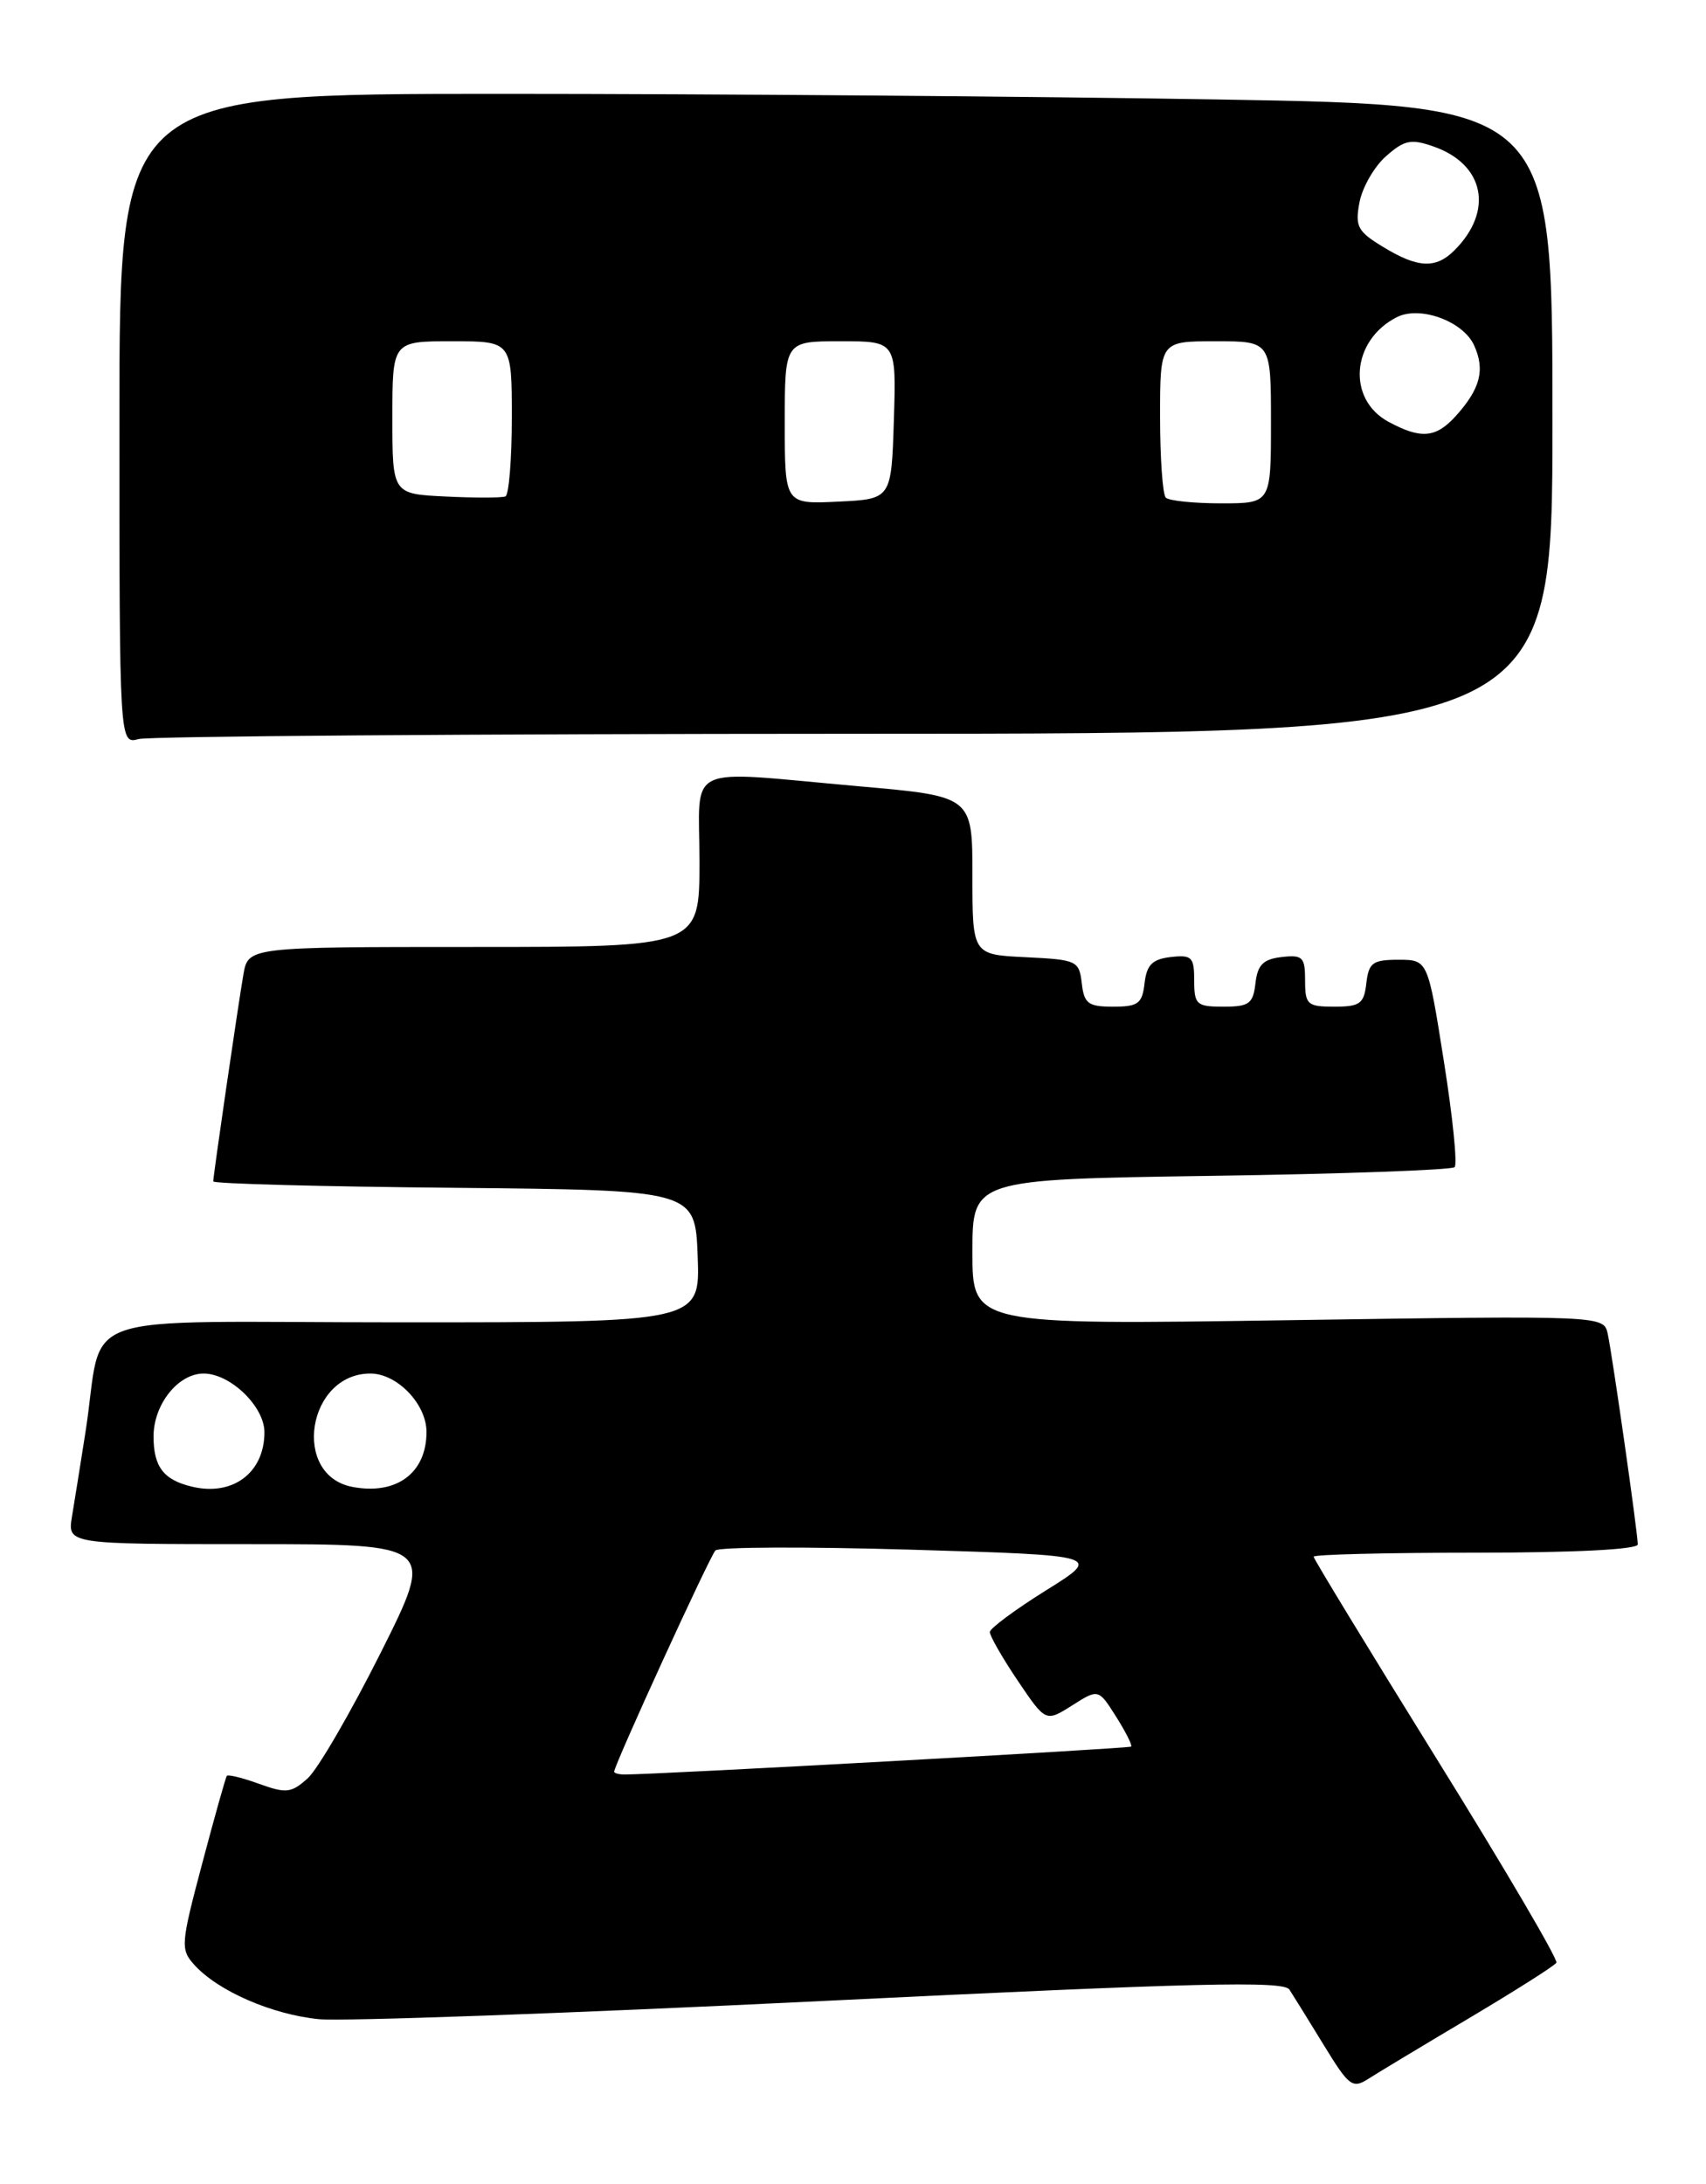 <?xml version="1.0" encoding="UTF-8" standalone="no"?>
<!DOCTYPE svg PUBLIC "-//W3C//DTD SVG 1.1//EN" "http://www.w3.org/Graphics/SVG/1.1/DTD/svg11.dtd" >
<svg xmlns="http://www.w3.org/2000/svg" xmlns:xlink="http://www.w3.org/1999/xlink" version="1.1" viewBox="0 0 200 256">
 <g >
 <path fill="currentColor"
d=" M 172.28 236.53 C 177.65 233.33 182.24 230.43 182.46 230.06 C 182.68 229.70 176.37 218.95 168.43 206.17 C 160.50 193.39 154.00 182.72 154.00 182.47 C 154.00 182.21 162.55 182.00 173.00 182.00 C 184.60 182.00 192.00 181.62 192.00 181.03 C 192.00 179.68 189.04 158.98 188.48 156.35 C 188.01 154.20 188.01 154.20 151.01 154.75 C 114.00 155.30 114.00 155.30 114.00 146.77 C 114.00 138.24 114.00 138.24 141.96 137.83 C 157.33 137.61 170.19 137.14 170.53 136.81 C 170.87 136.47 170.30 130.86 169.26 124.34 C 167.39 112.50 167.39 112.50 163.94 112.50 C 160.93 112.50 160.46 112.84 160.18 115.25 C 159.91 117.65 159.44 118.00 156.43 118.00 C 153.27 118.00 153.00 117.76 153.00 114.93 C 153.00 112.18 152.72 111.90 150.25 112.18 C 148.09 112.43 147.43 113.09 147.18 115.25 C 146.91 117.65 146.44 118.00 143.43 118.00 C 140.27 118.00 140.00 117.76 140.00 114.93 C 140.00 112.18 139.72 111.90 137.25 112.18 C 135.09 112.43 134.43 113.09 134.18 115.25 C 133.91 117.64 133.43 118.00 130.50 118.00 C 127.57 118.00 127.09 117.64 126.82 115.25 C 126.51 112.61 126.24 112.49 120.25 112.20 C 114.00 111.90 114.00 111.90 114.00 102.62 C 114.00 93.34 114.00 93.34 100.75 92.17 C 79.84 90.32 82.00 89.30 82.00 101.00 C 82.00 111.00 82.00 111.00 55.55 111.00 C 29.09 111.00 29.09 111.00 28.53 114.25 C 27.86 118.16 25.00 137.78 25.00 138.48 C 25.00 138.75 37.71 139.09 53.25 139.23 C 81.50 139.50 81.50 139.50 81.79 147.25 C 82.08 155.00 82.08 155.00 47.09 155.00 C 7.40 155.00 12.32 153.28 10.00 168.00 C 9.44 171.57 8.74 175.96 8.44 177.75 C 7.91 181.00 7.91 181.00 29.46 181.00 C 51.01 181.00 51.01 181.00 44.62 193.75 C 41.10 200.76 37.26 207.37 36.08 208.44 C 34.16 210.17 33.55 210.24 30.39 209.10 C 28.44 208.39 26.73 207.97 26.59 208.16 C 26.45 208.35 25.15 212.98 23.70 218.45 C 21.19 227.90 21.14 228.50 22.78 230.31 C 25.55 233.38 31.87 236.13 37.38 236.68 C 40.19 236.95 66.76 236.00 96.42 234.55 C 140.23 232.41 150.49 232.16 151.16 233.21 C 151.62 233.92 153.44 236.85 155.20 239.73 C 158.16 244.57 158.56 244.87 160.45 243.65 C 161.58 242.93 166.90 239.72 172.28 236.53 Z  M 100.25 86.01 C 182.00 86.00 182.00 86.00 182.00 49.16 C 182.00 12.32 182.00 12.32 142.84 11.66 C 121.30 11.30 83.50 11.00 58.84 11.00 C 14.00 11.00 14.00 11.00 14.00 49.12 C 14.00 87.23 14.00 87.23 16.25 86.63 C 17.49 86.30 55.29 86.02 100.25 86.01 Z  M 72.00 207.67 C 72.00 206.89 83.20 182.43 83.87 181.74 C 84.28 181.32 94.64 181.29 106.90 181.65 C 129.19 182.32 129.19 182.32 122.64 186.41 C 119.03 188.66 116.07 190.86 116.04 191.29 C 116.02 191.72 117.48 194.28 119.29 196.97 C 122.59 201.86 122.59 201.86 125.68 199.91 C 128.77 197.95 128.77 197.95 130.83 201.20 C 131.96 202.99 132.76 204.57 132.61 204.73 C 132.38 204.95 77.35 207.99 73.25 208.00 C 72.56 208.00 72.00 207.85 72.00 207.67 Z  M 22.50 174.26 C 19.18 173.47 18.00 171.93 18.00 168.38 C 18.00 164.62 20.88 161.00 23.87 161.00 C 27.00 161.00 31.00 164.86 31.00 167.88 C 31.00 172.63 27.29 175.41 22.50 174.26 Z  M 41.32 174.29 C 34.14 172.93 36.02 161.00 43.42 161.00 C 46.56 161.00 50.00 164.58 50.00 167.85 C 50.00 172.66 46.49 175.27 41.32 174.29 Z  M 52.25 58.20 C 46.00 57.90 46.00 57.90 46.00 48.95 C 46.00 40.00 46.00 40.00 53.00 40.00 C 60.00 40.00 60.00 40.00 60.00 48.94 C 60.00 53.86 59.66 58.02 59.25 58.19 C 58.84 58.36 55.69 58.37 52.25 58.20 Z  M 92.00 49.55 C 92.00 40.00 92.00 40.00 98.54 40.00 C 105.08 40.00 105.08 40.00 104.79 49.25 C 104.50 58.50 104.50 58.50 98.25 58.80 C 92.00 59.10 92.00 59.10 92.00 49.55 Z  M 136.67 58.33 C 136.30 57.97 136.00 53.69 136.00 48.83 C 136.00 40.00 136.00 40.00 142.50 40.00 C 149.00 40.00 149.00 40.00 149.00 49.50 C 149.00 59.00 149.00 59.00 143.17 59.00 C 139.96 59.00 137.03 58.70 136.67 58.33 Z  M 162.76 49.43 C 157.87 46.78 158.43 39.88 163.75 37.18 C 166.46 35.80 171.51 37.64 172.81 40.47 C 174.12 43.35 173.55 45.56 170.68 48.75 C 168.33 51.35 166.58 51.50 162.76 49.43 Z  M 162.14 28.94 C 159.14 27.12 158.84 26.54 159.38 23.70 C 159.72 21.94 161.12 19.51 162.50 18.30 C 164.64 16.41 165.43 16.25 168.05 17.17 C 174.03 19.25 175.14 24.72 170.51 29.34 C 168.33 31.53 166.21 31.43 162.14 28.94 Z "/>
</g>
</svg>